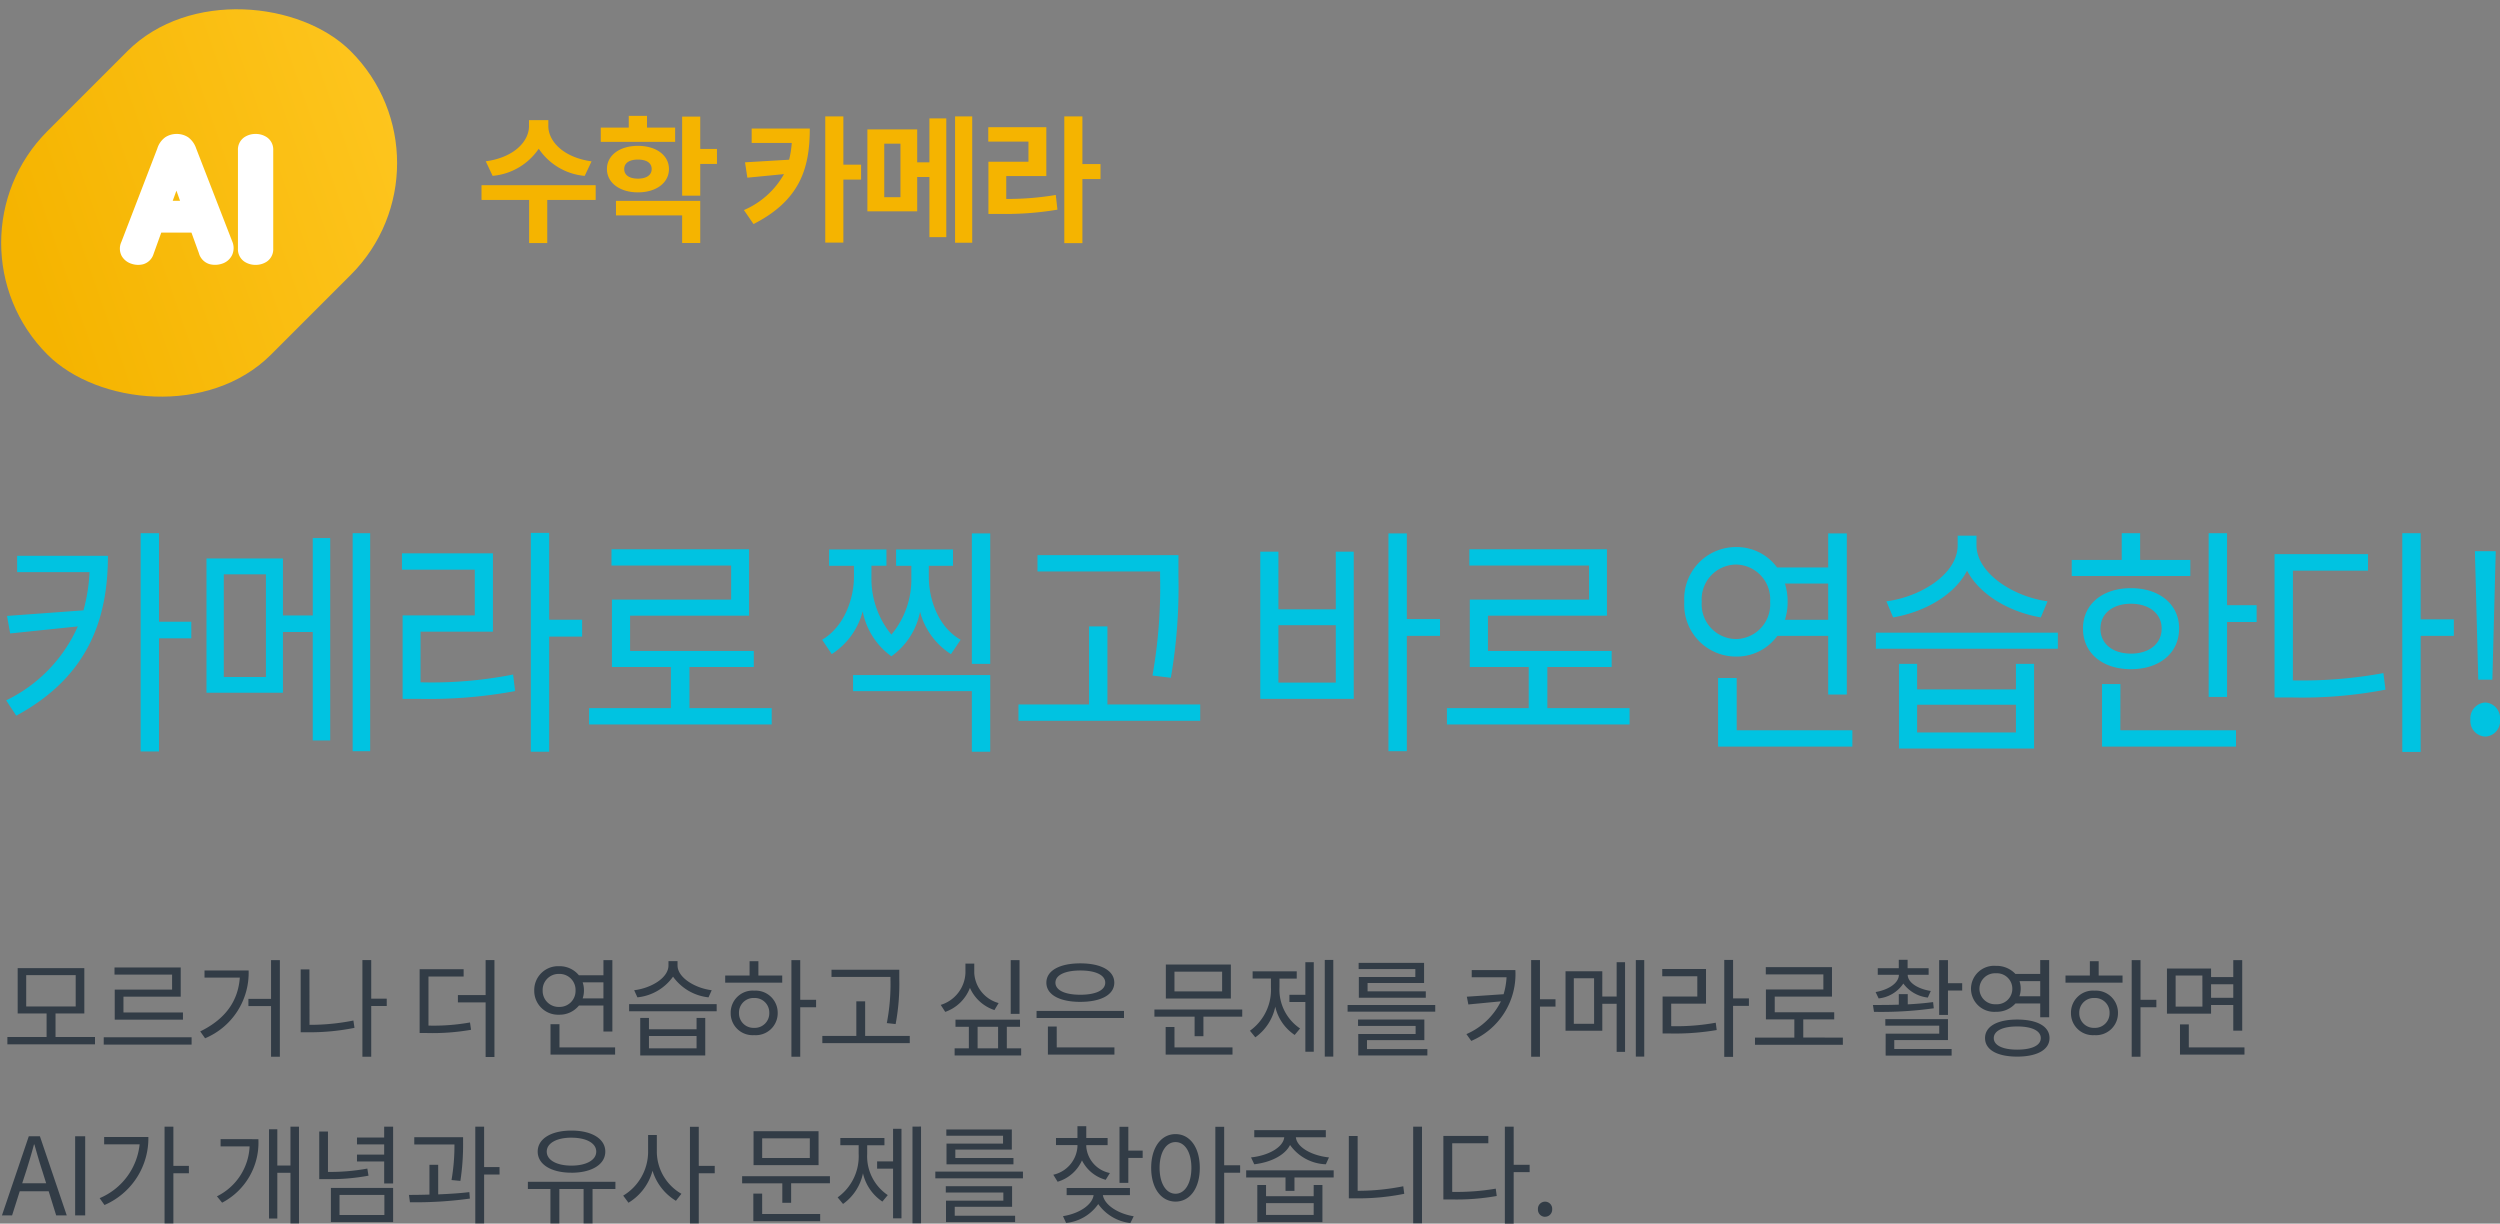 <svg xmlns="http://www.w3.org/2000/svg" xmlns:xlink="http://www.w3.org/1999/xlink" width="255.06" height="124.836" viewBox="0 0 255.06 124.836"><rect x="0" y="0" width="255.06" height="124.836" fill="#808080" stroke="none"/><defs><clipPath id="a"><rect width="41" height="41" fill="#fff" opacity="0"/></clipPath><linearGradient id="b" x1="0.045" y1="0.441" x2="1.127" y2="0.827" gradientUnits="objectBoundingBox"><stop offset="0" stop-color="#f5b400"/><stop offset="1" stop-color="#ffc823"/></linearGradient></defs><g transform="translate(-56.834 -115)"><path d="M2.508-7.513H7.557v3.2H2.508ZM5.5-1.2V-3.6H8.437V-8.228h-6.8V-3.6H4.587v2.4h-4v.748H9.526V-1.2Zm11.891-4.84H11.539V-2.97H18.5v-.737H12.43V-5.313h5.841V-8.294H11.517v.726h5.874ZM10.417-1.177v.748h8.965v-.748ZM20.7-7.986v.726h3.6c-.165,2.31-1.386,4.191-4.037,5.489l.495.7A7.24,7.24,0,0,0,25.2-7.986Zm6.787-1.056v3.949h-2.31v.737h2.31V.814h.9V-9.042Zm3.916.946h-.891v6.413H31.3a23.04,23.04,0,0,0,4.7-.451l-.11-.748a22.5,22.5,0,0,1-4.477.44Zm7.887,2.981H37.708V-9.053h-.9V.814h.9V-4.367h1.584ZM43.549-7.37h3.586v-.748H42.647v6.512h.759a22.784,22.784,0,0,0,4.488-.33l-.11-.748a21.143,21.143,0,0,1-4.235.319Zm5.83-1.683v3.575H46.552v.748h2.827V.836h.9V-9.053Zm5.819,3.1a1.63,1.63,0,0,1,1.683-1.683,1.627,1.627,0,0,1,1.672,1.683,1.627,1.627,0,0,1-1.672,1.683A1.63,1.63,0,0,1,55.2-5.951Zm6.2-.825v1.639H59.279a2.476,2.476,0,0,0,.132-.814,2.5,2.5,0,0,0-.132-.825Zm0,2.365V-1.76h.913V-9.042H61.4V-7.5H58.894a2.528,2.528,0,0,0-2.013-.924A2.434,2.434,0,0,0,54.34-5.951a2.434,2.434,0,0,0,2.541,2.475A2.526,2.526,0,0,0,58.9-4.411ZM56.914-.143V-2.508H56v3.1H62.59V-.143Zm15.532-5.83c-1.749-.22-3.487-1.309-3.487-2.53v-.44h-.924v.44c0,1.254-1.727,2.31-3.5,2.53l.33.726A5.081,5.081,0,0,0,68.5-7.359a5.1,5.1,0,0,0,3.619,2.112ZM70.9-.044H66.044V-1.3H70.9Zm0-1.947H66.044V-3.146h-.891V.682h6.633V-3.146H70.9ZM64.02-4.554v.726h8.932v-.726Zm12.749,2.42a1.479,1.479,0,0,1-1.54-1.518,1.482,1.482,0,0,1,1.54-1.529A1.485,1.485,0,0,1,78.32-3.652,1.482,1.482,0,0,1,76.769-2.134Zm0-3.8a2.249,2.249,0,0,0-2.387,2.277,2.234,2.234,0,0,0,2.387,2.266,2.241,2.241,0,0,0,2.409-2.266A2.255,2.255,0,0,0,76.769-5.929Zm.44-3h-.9v1.463H73.821v.726H79.64v-.726H77.209Zm5.885,3.938H81.477V-9.042h-.9V.814h.9V-4.235h1.617Zm7.59-2.09a21.065,21.065,0,0,1-.374,4.466l.9.1a22.242,22.242,0,0,0,.374-4.565v-.979H84.667v.737h6.017ZM88.1-1.309V-4.84h-.9v3.531H83.732v.737h8.921v-.737Zm15.752-7.733h-.9v5.478h.9Zm-2.134,4.378a3.378,3.378,0,0,1-2.486-3.058V-8.69h-.9v.968A3.564,3.564,0,0,1,95.81-4.477l.462.715a4.179,4.179,0,0,0,2.519-2.453,4.149,4.149,0,0,0,2.5,2.266Zm-2.145,2.42h2.09v2.2h-2.09Zm2.981,2.2v-2.2H103.9V-2.97H97.317v.726h1.364v2.2H97.229V.682h6.787V-.044Zm7.5-7.942c1.551,0,2.541.462,2.541,1.243s-.99,1.232-2.541,1.232-2.541-.451-2.541-1.232S108.5-7.986,110.055-7.986Zm0,3.2c2.112,0,3.465-.726,3.465-1.958s-1.353-1.969-3.465-1.969-3.465.737-3.465,1.969S107.943-4.785,110.055-4.785Zm-2.409,2.519h-.9V.594h6.787V-.143h-5.885Zm-2.057-1.595v.726h8.921v-.726ZM124.52-5.852h-4.862V-7.865h4.862Zm.891-2.739h-6.633v3.465h6.633Zm-5.753,6.369h-.9V.594h6.82V-.143h-5.918ZM117.612-4v.726h4.1v1.991h.9V-3.278h3.96V-4Zm12.76-3.157h1.76V-7.9h-4.5v.737h1.87v.891a5.148,5.148,0,0,1-2.145,4.433l.55.671a5.108,5.108,0,0,0,2.035-3.124,4.718,4.718,0,0,0,1.98,2.882l.55-.66a4.78,4.78,0,0,1-2.1-4.2Zm2.64,1.65h-1.628v.737h1.628V.3h.858v-9.13h-.858Zm1.98-3.553V.8h.869V-9.064Zm9.24,1.738h-5.764v2.112H145.3v-.649h-5.94V-6.71h5.764V-8.767h-6.677v.638h5.786ZM139.3-.88h5.852v-2.1h-6.765v.649h5.874v.825h-5.852V.682h7.051V.033H139.3Zm-1.98-3.586v.682h8.943v-.682ZM149.985-8.03v.737h3.553a7.367,7.367,0,0,1-.3,1.727l-3.751.253.154.792,3.322-.319a7.028,7.028,0,0,1-3.52,3.344l.495.693a7.383,7.383,0,0,0,4.5-7.227Zm8.547,2.981h-1.584v-4h-.9V.814h.9V-4.3h1.584Zm3.938,2.5H160.4V-7.194h2.068Zm2.3-2.783h-1.463V-7.909h-3.751v6.072h3.751v-2.75h1.463V.319h.858V-8.833h-.858Zm1.958-3.718V.8h.858V-9.053ZM170.335-4.6h3.553V-8.14h-4.466V-7.4H173v2.068h-3.542v3.773h.781a25.147,25.147,0,0,0,4.741-.352l-.1-.748a22.346,22.346,0,0,1-4.543.352Zm7.931-.539h-1.617V-9.064h-.9V.825h.9v-5.2h1.617Zm5.544,3.993V-3h3.157v-.726H180.9v-1.6h5.841v-3h-6.754v.737h5.874v1.54H180V-3H182.9v1.859h-4.015v.737h8.965v-.737ZM191.5-5.137a3.466,3.466,0,0,0,2.519-1.518,3.584,3.584,0,0,0,2.5,1.43l.3-.671c-1.309-.209-2.343-.847-2.354-1.65H196.6v-.671h-2.145v-.858h-.9v.858h-2.145v.671h2.156c-.011.847-1.034,1.518-2.376,1.76Zm5.555.374c-.814.11-1.705.187-2.585.231V-5.577h-.913V-4.5c-.935.033-1.859.033-2.64.033l.11.7a38.852,38.852,0,0,0,6.1-.363Zm-3.96,3.872h5.478V-3.025h-6.391v.671h5.5v.814h-5.467V.7h6.732V.022h-5.852Zm5.478-5.8V-9.042h-.9v5.588h.9V-5.94h1.452v-.748Zm3.212.561A1.587,1.587,0,0,1,203.467-7.7a1.571,1.571,0,0,1,1.672,1.573,1.573,1.573,0,0,1-1.672,1.584A1.589,1.589,0,0,1,201.784-6.127Zm6.2-.77v1.54h-2.123a2.22,2.22,0,0,0,.132-.77,2.4,2.4,0,0,0-.121-.77Zm0,2.277v1.408h.913V-9.053h-.913v1.419h-2.53a2.626,2.626,0,0,0-1.991-.825,2.354,2.354,0,0,0-2.541,2.332,2.365,2.365,0,0,0,2.541,2.354,2.565,2.565,0,0,0,1.991-.847ZM205.634.088c-1.485,0-2.387-.44-2.387-1.177s.9-1.188,2.387-1.188c1.507,0,2.409.44,2.409,1.188S207.141.088,205.634.088Zm0-3.069c-2.024,0-3.278.693-3.278,1.892S203.61.8,205.634.8s3.3-.693,3.3-1.892S207.669-2.981,205.634-2.981Zm7.876.847a1.479,1.479,0,0,1-1.54-1.518,1.482,1.482,0,0,1,1.54-1.529,1.485,1.485,0,0,1,1.551,1.529A1.482,1.482,0,0,1,213.51-2.134Zm0-3.8a2.249,2.249,0,0,0-2.387,2.277,2.234,2.234,0,0,0,2.387,2.266,2.241,2.241,0,0,0,2.409-2.266A2.255,2.255,0,0,0,213.51-5.929Zm.44-3h-.9v1.463h-2.486v.726h5.819v-.726H213.95Zm5.885,3.938h-1.617V-9.042h-.9V.814h.9V-4.235h1.617Zm4.7.693H221.8V-7.469h2.728Zm3.146-2.277V-5.2h-2.266V-6.578Zm-2.266,2.112h2.266v2.618h.913V-9.042h-.913v1.727h-2.266v-.869h-4.5v4.6h4.5ZM223.146-.143V-2.486h-.9V.594h6.578V-.143ZM2.5,12.49c.286-.913.55-1.782.8-2.728h.044c.264.935.517,1.815.814,2.728l.385,1.232H2.1ZM.033,17H1.067l.781-2.464H4.8L5.566,17H6.644L3.905,8.926H2.772ZM7.5,17H8.525V8.926H7.5Zm2.959-8v.748H14.08A6.711,6.711,0,0,1,10,15.24l.495.7A7.417,7.417,0,0,0,14.971,9Zm8.646,2.948H17.523v-4h-.9v9.867h.9V12.7h1.584Zm3.234-2.728V9.96H25.3a5.975,5.975,0,0,1-3.333,5.093l.528.649a6.9,6.9,0,0,0,3.7-6.479Zm7.128-1.276v3.971H28.127V8.211H27.28v9.108h.847V12.655h1.342v5.159h.869V7.947Zm7.843,4.279a21.012,21.012,0,0,1-4.015.341V8.442h-.891V13.3h.726a21.354,21.354,0,0,0,4.3-.352ZM34.474,14.91H39.05v2.046H34.474Zm-.88,2.772h6.347V14.195H33.594Zm5.434-9.735V9.058H36.256v.7h2.772V10.8H36.256v.7h2.772v2.244h.913v-5.8Zm7.777,5.533a24.531,24.531,0,0,0,.275-3.916V9.025H42.1v.737h4.1a20.922,20.922,0,0,1-.3,3.63Zm-2.266-1.639h-.891v3.036c-.737.022-1.463.033-2.09.033l.1.748a40.207,40.207,0,0,0,6.116-.374l-.055-.66c-1,.121-2.1.187-3.179.231Zm6.259.231H49.225V7.947h-.9v9.867h.9V12.831H50.8Zm7.337-3c1.507,0,2.53.55,2.53,1.419s-1.023,1.43-2.53,1.43-2.519-.561-2.519-1.43S56.639,9.069,58.135,9.069Zm0,3.575c2.057,0,3.454-.836,3.454-2.156s-1.4-2.145-3.454-2.145-3.443.825-3.443,2.145S56.089,12.644,58.135,12.644Zm4.488.924H53.691v.737h2.3v3.509H56.9V14.305h2.475v3.509h.913V14.305h2.332ZM66.847,8.8h-.891v1.771a5.228,5.228,0,0,1-2.541,4.411l.539.726a5.465,5.465,0,0,0,2.453-3.267,5.442,5.442,0,0,0,2.387,3.069l.561-.715a4.983,4.983,0,0,1-2.508-4.224Zm5.907,3.146H71.126V7.958h-.9v9.856h.9V12.7h1.628Zm9.7-.8H77.594V9.135h4.862Zm.891-2.739H76.714v3.465h6.633Zm-5.753,6.369h-.9v2.816h6.82v-.737H77.594ZM75.548,13v.726h4.1v1.991h.9V13.722h3.96V13Zm12.76-3.157h1.76V9.1h-4.5v.737h1.87v.891a5.148,5.148,0,0,1-2.145,4.433l.55.671a5.108,5.108,0,0,0,2.035-3.124,4.718,4.718,0,0,0,1.98,2.882l.55-.66a4.78,4.78,0,0,1-2.1-4.2Zm2.64,1.65H89.32v.737h1.628V17.3h.858V8.167h-.858Zm1.98-3.553V17.8H93.8V7.936Zm9.24,1.738H96.4v2.112h6.831v-.649H97.3V10.29h5.764V8.233H96.382v.638h5.786ZM97.24,16.12h5.852v-2.1H96.327v.649H102.2v.825H96.349v2.189H103.4v-.649H97.24Zm-1.98-3.586v.682H104.2v-.682Zm17.809.143a3,3,0,0,1-2.409-2.684V9.828h2.178V9.1H110.66V7.9h-.9V9.1h-2.189v.726h2.189v.165a3.152,3.152,0,0,1-2.464,2.86l.44.715a3.946,3.946,0,0,0,2.486-2.178,3.818,3.818,0,0,0,2.42,1.98Zm2.046,2.255v-.726h-6.457v.726h2.75c-.143,1.034-1.54,1.9-3.124,2.145l.319.693a4.554,4.554,0,0,0,3.278-1.925,4.667,4.667,0,0,0,3.278,1.936l.341-.693c-1.584-.253-2.981-1.144-3.146-2.156Zm-.165-4.543V7.958h-.9v5.72h.9V11.137h1.463v-.748Zm4.818,4.4c-.957,0-1.628-1.034-1.628-2.64s.671-2.629,1.628-2.629,1.617,1.034,1.617,2.629S120.714,14.789,119.768,14.789Zm0-6.083c-1.452,0-2.486,1.342-2.486,3.443s1.034,3.443,2.486,3.443,2.475-1.342,2.475-3.443S121.22,8.706,119.768,8.706Zm6.589,3.179h-1.628V7.958h-.9v9.856h.9v-5.17h1.628Zm1.441-.1c1.628-.187,3.113-.891,3.652-1.969a4.666,4.666,0,0,0,3.652,1.969l.319-.7c-1.705-.176-3.267-1-3.377-2.057H135.1V8.3h-7.3v.726h3.058c-.11,1.056-1.672,1.881-3.388,2.057Zm6.061,5.17H129v-1.21h4.862Zm0-1.914H129V13.9h-.891v3.784h6.644V13.9h-.891Zm-6.886-2.64v.726h4.015V14.5h.913V13.128h4V12.4Zm11.374-3.5h-.9v6.358h.814a23.44,23.44,0,0,0,4.84-.462l-.1-.77a23.31,23.31,0,0,1-4.653.462Zm5.665-.957V17.8h.9V7.947Zm3.982,1.694h3.685V8.893h-4.587v6.479h.781a23.39,23.39,0,0,0,4.664-.352l-.1-.748a23.98,23.98,0,0,1-4.444.33Zm7.9,2.2h-1.628V7.947h-.9v9.889h.9V12.589h1.628Zm1.573,5.3a.727.727,0,0,0,.726-.759.728.728,0,1,0-1.452,0A.727.727,0,0,0,157.465,17.143Z" transform="translate(57 222)" fill="#323c46"/><path d="M2.584-17.442v1.663H9.969a17.927,17.927,0,0,1-.617,3.9l-7.8.571.32,1.788,6.9-.72A15.239,15.239,0,0,1,1.464-2.695L2.493-1.131c7.339-3.972,9.351-9.856,9.351-16.311ZM20.35-10.714H17.057v-9.037H15.182V2.519h1.875V-9.026H20.35Zm7.614,5.636h-4.3V-15.555h4.3Zm4.779-6.281H29.7v-5.81H21.9v13.7h7.8V-9.671h3.041V1.4h1.783V-19.255H32.742Zm4.07-8.392V2.494H38.6V-19.751ZM43.739-9.7h7.385v-7.994H41.842v1.663h7.431v4.667H41.91v8.516h1.623a48.229,48.229,0,0,0,9.854-.794l-.206-1.688a42.866,42.866,0,0,1-9.443.794Zm16.485-1.217H56.863v-8.863H54.989V2.544h1.875V-9.2h3.361ZM71.176-1.9V-6.1h6.562V-7.735H65.117v-3.6H77.258v-6.778H63.22v1.663H75.429v3.476H63.265V-6.1h6.013v4.2H60.933V-.237H79.567V-1.9ZM98.842-8.877c-2.332-1.316-3.247-4.2-3.247-6.405v-1.142h2.469v-1.663H92.257v1.663h1.555v1.142A8.788,8.788,0,0,1,91.777-9.4a9,9,0,0,1-2.035-5.884v-1.142h1.532v-1.663H85.42v1.663h2.538v1.142c0,2.135-.937,5.04-3.247,6.405l.983,1.465a7.386,7.386,0,0,0,3.155-4.37,7.368,7.368,0,0,0,2.927,4.593A7.286,7.286,0,0,0,94.7-11.732a7.352,7.352,0,0,0,3.155,4.32ZM87.867-3.638H99.985V2.544h1.875V-5.277H87.867ZM99.985-19.726V-6.419h1.875V-19.726Zm19.206,4.419a51.531,51.531,0,0,1-.777,10.08L120.288-5a54.415,54.415,0,0,0,.777-10.3v-2.21H106.684v1.663H119.19ZM113.817-2.273v-7.969h-1.875v7.969h-7.2V-.61h18.543V-2.273Zm23.3-2.234h-5.853v-5.859h5.853Zm0-7.473h-5.853v-5.884h-1.852v15.02h9.534v-15.02h-1.829Zm10.632.993h-3.384v-8.739h-1.875V2.494h1.875V-9.274h3.384ZM158.7-1.9V-6.1h6.562V-7.735H152.64v-3.6h12.141v-6.778H150.743v1.663h12.209v3.476H150.788V-6.1H156.8v4.2h-8.345V-.237H167.09V-1.9ZM174.453-12.75a3.541,3.541,0,0,1,3.5-3.8,3.537,3.537,0,0,1,3.475,3.8,3.537,3.537,0,0,1-3.475,3.8A3.541,3.541,0,0,1,174.453-12.75Zm12.9-1.862v3.7h-4.413a6.027,6.027,0,0,0,.274-1.837,6.073,6.073,0,0,0-.274-1.862Zm0,5.338v5.983h1.9V-19.726h-1.9v3.476h-5.213a5.1,5.1,0,0,0-4.184-2.085,5.277,5.277,0,0,0-5.282,5.586,5.277,5.277,0,0,0,5.282,5.586,5.1,5.1,0,0,0,4.207-2.11ZM178.019.359V-4.979h-1.9v7h13.7V.359ZM209.732-12.8c-3.635-.5-7.248-2.954-7.248-5.71V-19.5h-1.921v.993c0,2.83-3.59,5.214-7.271,5.71l.686,1.639c3.2-.546,6.265-2.284,7.545-4.767,1.3,2.483,4.344,4.221,7.522,4.767ZM206.508.582H196.425v-2.83h10.083Zm0-4.394H196.425V-6.419h-1.852v8.64H208.36v-8.64h-1.852ZM192.218-9.6v1.639h18.566V-9.6ZM224.3-17.02h-5.122v-2.731H217.3v2.731h-5.1v1.639h12.1Zm-9.168,7c0-1.539,1.258-2.532,3.109-2.532s3.132.993,3.132,2.532c0,1.564-1.28,2.557-3.132,2.557S215.128-8.455,215.128-10.019Zm8.025,0c0-2.483-2.012-4.121-4.916-4.121s-4.893,1.639-4.893,4.121c0,2.508,1.989,4.146,4.893,4.146S223.153-7.511,223.153-10.019Zm-5.99,5.661h-1.875V2.022H228.96V.359h-11.8ZM228.046-12.4v-7.349h-1.875V-3.043h1.875v-7.647h3.018V-12.4Zm6.722-3.525h7.659v-1.688h-9.534V-2.993h1.623a44.864,44.864,0,0,0,9.694-.794L244-5.476a45.991,45.991,0,0,1-9.237.745Zm16.416,4.965H247.8v-8.789h-1.875V2.568H247.8V-9.274h3.384Zm2.492,6.157h1.44l.274-10.527.069-2.582h-2.126l.069,2.582ZM254.385,1a1.57,1.57,0,0,0,1.509-1.713,1.6,1.6,0,0,0-1.509-1.763,1.615,1.615,0,0,0-1.509,1.763A1.583,1.583,0,0,0,254.385,1Z" transform="translate(56 189.148)" fill="#00c3e1"/><g transform="translate(-558.814 -368)"><g transform="translate(615.648 483)" clip-path="url(#a)"><rect width="43.766" height="32.253" rx="16.127" transform="translate(-6.56 24.777) rotate(-45)" fill="url(#b)"/><path d="M-8.562-21.63a1.353,1.353,0,0,1,.738.2,1.569,1.569,0,0,1,.541.771l3.69,9.512a.972.972,0,0,1,0,.82.965.965,0,0,1-.59.476,1.469,1.469,0,0,1-.812.033.853.853,0,0,1-.582-.623l-.951-2.624h-4.133l-.968,2.69a.815.815,0,0,1-.549.566,1.354,1.354,0,0,1-.763-.041,1,1,0,0,1-.574-.443.862.862,0,0,1,0-.771l3.69-9.594a1.466,1.466,0,0,1,.533-.771A1.364,1.364,0,0,1-8.562-21.63Zm-.033,2.624q-.131.492-.254.877t-.32.943l-.869,2.378h2.886L-8-17.186q-.213-.574-.336-.984T-8.595-19.006ZM-.51-21.63a1.275,1.275,0,0,1,.738.213.775.775,0,0,1,.312.689v10.053a.775.775,0,0,1-.312.689,1.275,1.275,0,0,1-.738.213,1.275,1.275,0,0,1-.738-.213.775.775,0,0,1-.312-.689V-20.728a.775.775,0,0,1,.312-.689A1.275,1.275,0,0,1-.51-21.63Z" transform="translate(26.586 36.046)" fill="#fff" stroke="#fff" stroke-width="1.5"/></g></g><path d="M11.844-7.112C8.918-7.518,7.434-9.2,7.434-10.7v-.616H5.46v.616c0,1.512-1.47,3.178-4.41,3.584l.7,1.484A6.353,6.353,0,0,0,6.454-8.4a6.323,6.323,0,0,0,4.69,2.772Zm.42,2.436H.616v1.5H5.474v4.4H7.322v-4.4h4.942Zm8.106-5.88H17.5v-1.2H15.638v1.2H12.782V-9.1H20.37ZM15.176-6.328c0-.644.56-.966,1.4-.966s1.4.322,1.4.966-.574.98-1.4.98S15.176-5.67,15.176-6.328Zm4.564,0c0-1.4-1.3-2.366-3.164-2.366s-3.164.966-3.164,2.366,1.316,2.38,3.164,2.38S19.74-4.914,19.74-6.328ZM14.336-1.6h6.748V1.218h1.848v-4.3h-8.6Zm10.3-6.776H22.932v-3.3H21.084v8.064h1.848V-6.846H24.64Zm3.542-2.086v1.47H32.27A10.392,10.392,0,0,1,32-7.28L27.5-7.014l.238,1.568,3.738-.364a8.536,8.536,0,0,1-4.088,3.668l.98,1.428c4.8-2.45,5.74-5.768,5.74-9.744ZM39.34-6.776H37.534V-11.7H35.686V1.176h1.848V-5.25H39.34Zm4.018,3.318H41.706v-5.46h1.652Zm2.954-3.556H45.066v-3.36H39.984v8.358h5.082v-3.5h1.246V.616h1.722v-12.11H46.312ZM48.93-11.7V1.19h1.75V-11.7Zm5.222,6.09H58.24V-10.6H52.318v1.47h4.1V-7.07H52.332v5.32h1.092a31.966,31.966,0,0,0,5.95-.434l-.168-1.5a29.333,29.333,0,0,1-5.054.406ZM63.77-6.832H61.922V-11.7H60.074V1.232h1.848V-5.306H63.77Z" transform="translate(105.344 138.574)" fill="#f5b400"/></g></svg>